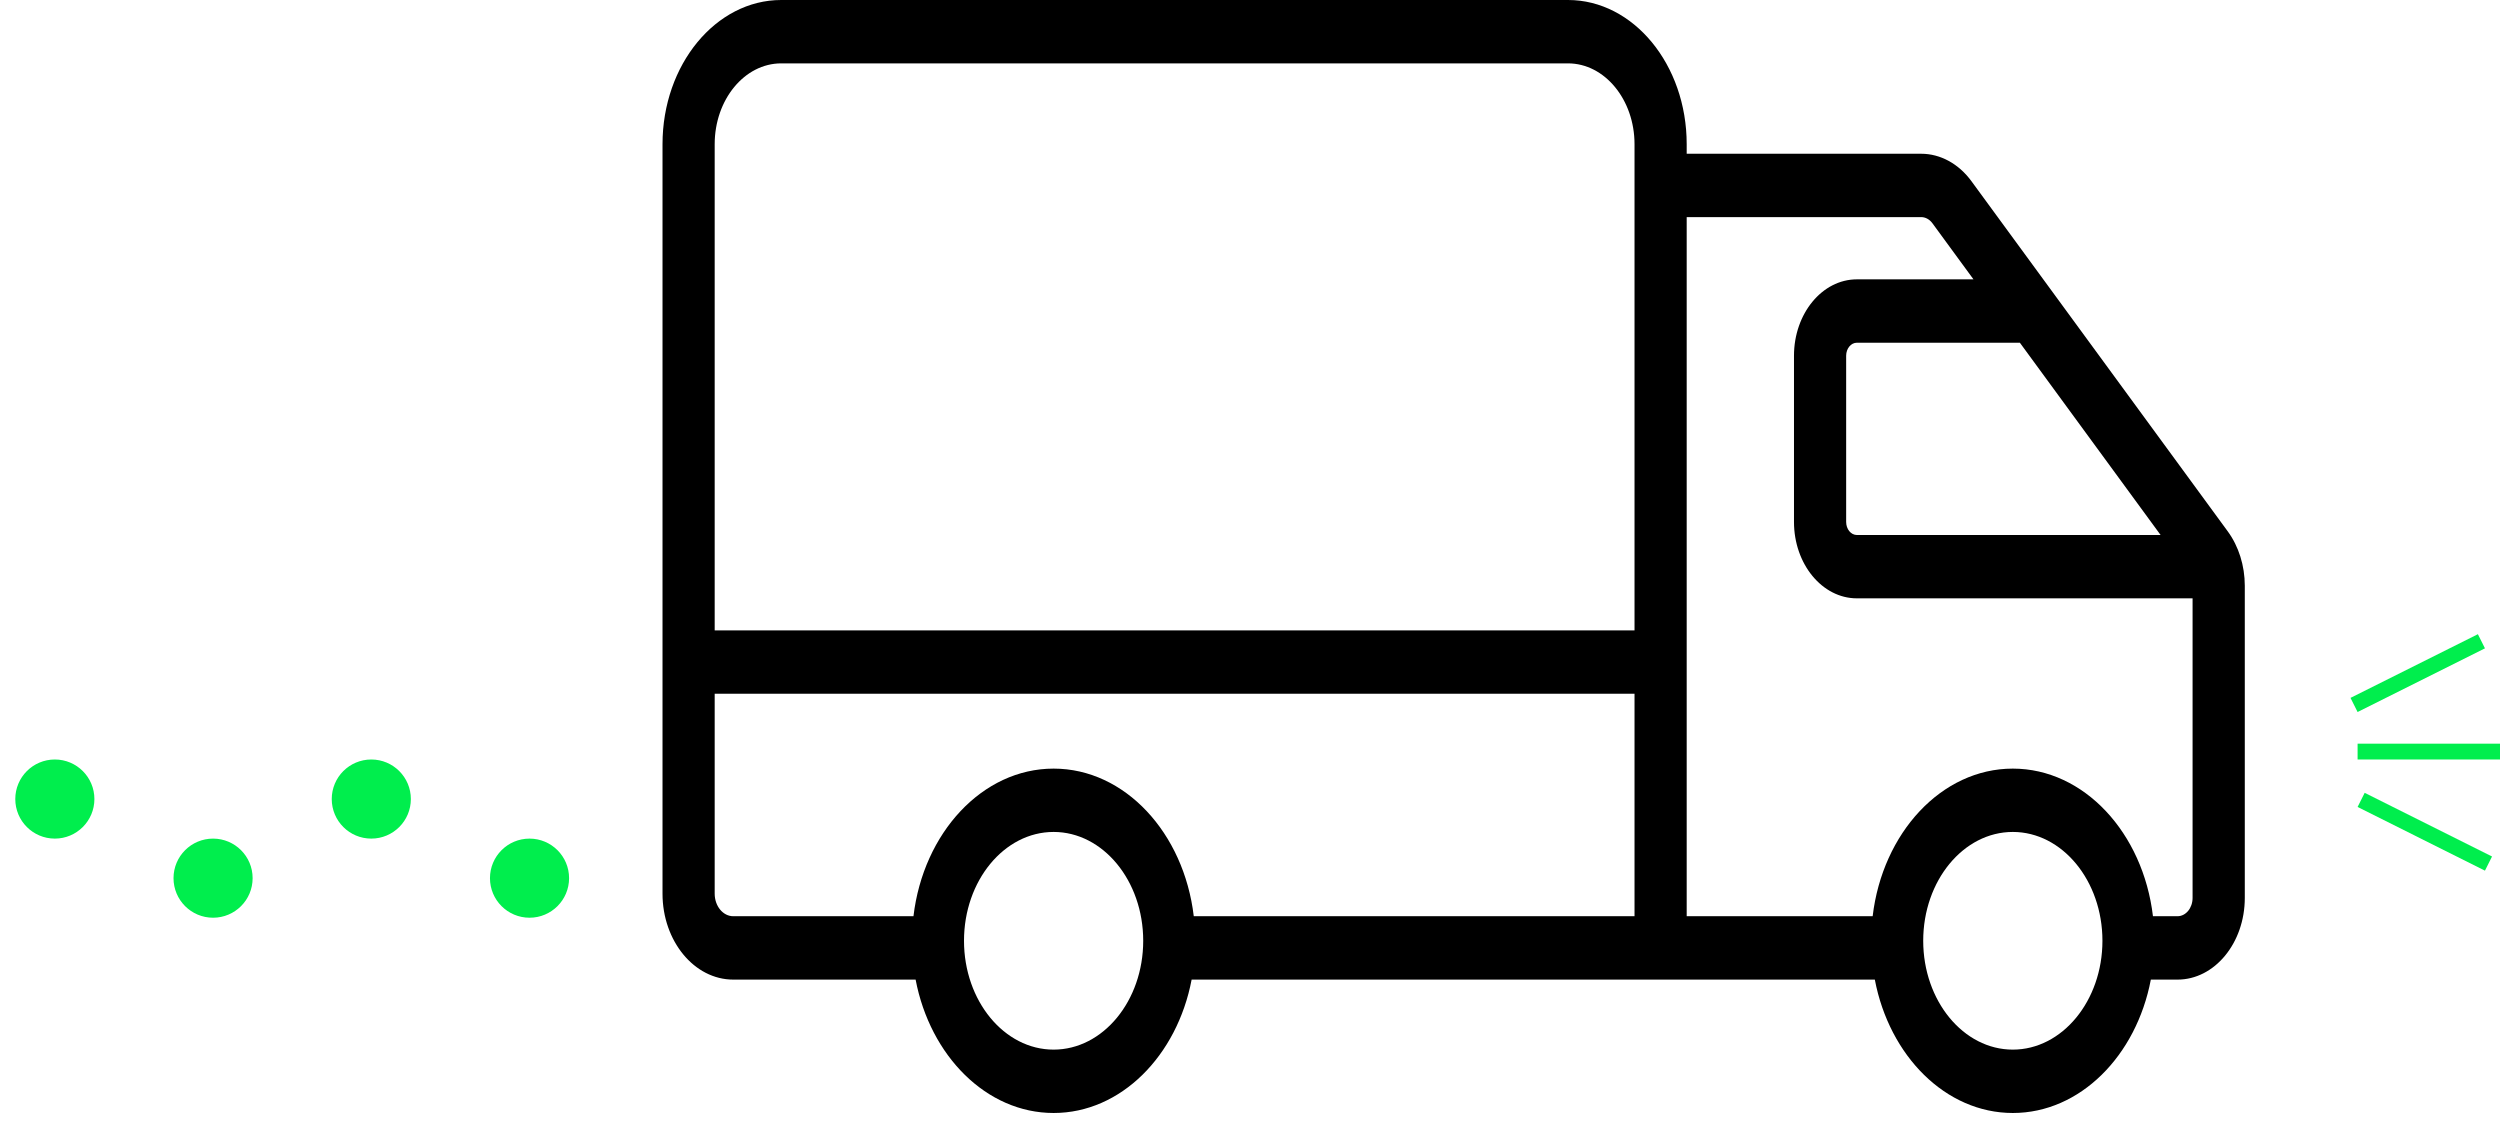 <svg width="158" height="71" viewBox="0 0 158 71" fill="none" xmlns="http://www.w3.org/2000/svg">
<path d="M140.796 33.585L124.594 11.45C123.788 10.348 122.63 9.717 121.417 9.717H106.599V9.112C106.599 4.088 103.233 0 99.098 0H49.373C45.237 0.001 41.871 4.089 41.871 9.114V56.48C41.871 59.475 43.877 61.911 46.341 61.911H57.867C58.786 66.733 62.344 70.341 66.589 70.341C70.835 70.341 74.393 66.733 75.311 61.911H103.303H106.6H118.489C119.408 66.733 122.966 70.341 127.211 70.341C131.457 70.341 135.015 66.733 135.933 61.911H137.621C139.964 61.911 141.871 59.596 141.871 56.749V37.016C141.869 35.751 141.488 34.532 140.796 33.585ZM136.55 33.812H117.354C116.981 33.812 116.677 33.442 116.677 32.989V22.482C116.677 22.029 116.981 21.66 117.354 21.66H127.656L136.55 33.812ZM49.373 4.005H99.098C101.415 4.005 103.302 6.297 103.302 9.114V9.718V39.843H45.168V9.114C45.168 6.297 47.054 4.005 49.373 4.005ZM66.588 66.336C63.466 66.336 60.925 63.251 60.925 59.457C60.925 55.664 63.466 52.579 66.588 52.579C69.71 52.579 72.251 55.664 72.251 59.457C72.251 63.251 69.712 66.336 66.588 66.336ZM75.446 57.905C74.823 52.639 71.094 48.576 66.588 48.576C62.083 48.576 58.354 52.639 57.731 57.905H46.341C45.694 57.905 45.168 57.266 45.168 56.479V43.846H103.302V57.904L75.446 57.905ZM127.21 66.336C124.087 66.336 121.547 63.251 121.547 59.457C121.547 55.664 124.087 52.579 127.21 52.579C130.334 52.579 132.874 55.664 132.874 59.457C132.874 63.251 130.332 66.336 127.21 66.336ZM137.619 57.905H136.067C135.443 52.639 131.715 48.576 127.209 48.576C122.704 48.576 118.975 52.639 118.352 57.905H106.599V13.721H121.417C121.688 13.721 121.948 13.863 122.129 14.11L124.724 17.655H117.353C115.162 17.655 113.38 19.82 113.38 22.481V32.987C113.38 35.648 115.162 37.815 117.353 37.815H138.571V56.747C138.572 57.387 138.146 57.905 137.619 57.905Z" fill="black"/>
<circle cx="33.466" cy="55.5" r="2" fill="#00EE4D" stroke="#00EE4D"/>
<circle cx="23.466" cy="50.5" r="2" fill="#00EE4D" stroke="#00EE4D"/>
<circle cx="13.466" cy="55.5" r="2" fill="#00EE4D" stroke="#00EE4D"/>
<line x1="148.776" y1="44.553" x2="156.826" y2="40.528" stroke="#00EE4D"/>
<line x1="149" y1="47.5" x2="158" y2="47.5" stroke="#00EE4D"/>
<line x1="149.224" y1="50.553" x2="157.273" y2="54.578" stroke="#00EE4D"/>
<circle cx="3.466" cy="50.5" r="2" fill="#00EE4D" stroke="#00EE4D"/>
</svg>
